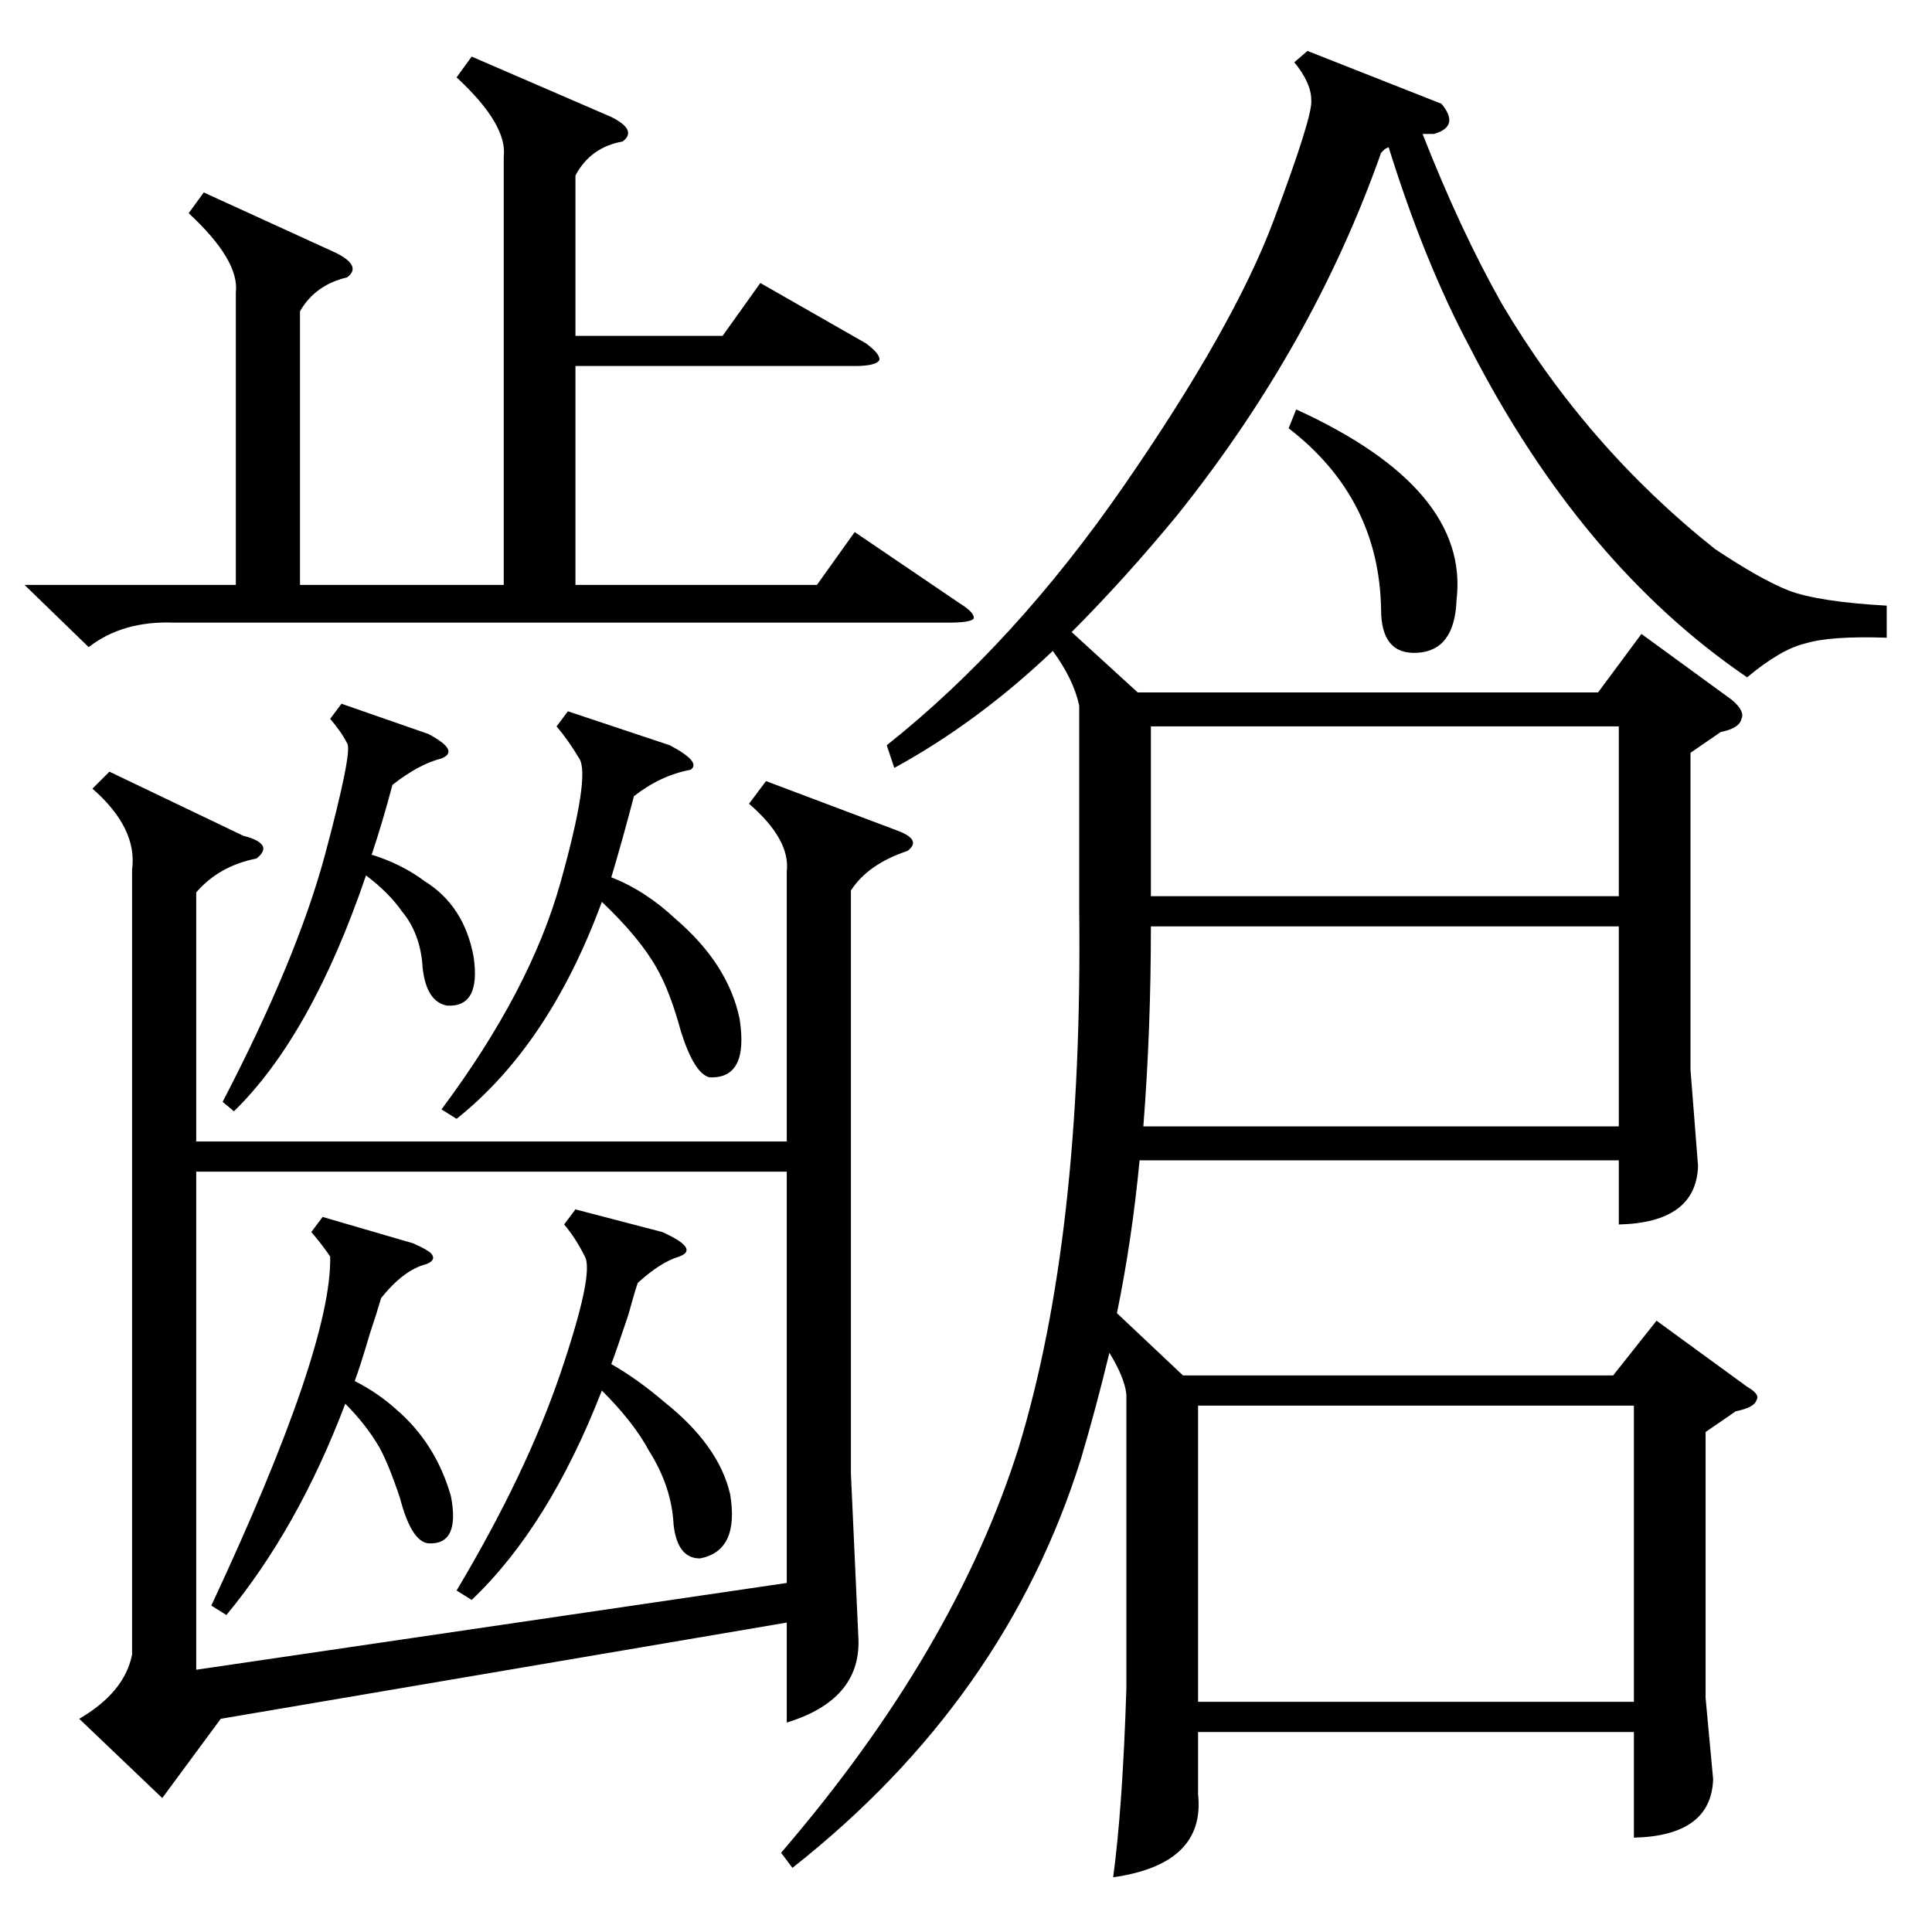 <?xml version="1.0" standalone="no"?>
<!DOCTYPE svg PUBLIC "-//W3C//DTD SVG 1.1//EN" "http://www.w3.org/Graphics/SVG/1.1/DTD/svg11.dtd" >
<svg xmlns="http://www.w3.org/2000/svg" xmlns:xlink="http://www.w3.org/1999/xlink" version="1.1" viewBox="0 -205 1024 1024">
  <g transform="matrix(1 0 0 -1 0 819)">
   <path fill="currentColor"
d="M1000 703v-17q-30 1 -43 -3q-13 -3 -31 -18q-88 60 -147 175q-24 45 -43 106l-2 -1l-2 -2q-36 -102 -108 -192q-28 -34 -56 -62l35 -32h244l23 31l48 -35q7 -6 5 -10q-1 -5 -11 -7l-16 -11v-168l4 -51q-1 -30 -42 -31v34h-254q-4 -42 -12 -81l35 -33h228l23 29l48 -35
q7 -4 5 -7q-1 -4 -11 -6l-16 -11v-141l4 -43q-1 -30 -42 -31v56h-231v-33q4 -37 -45 -44q5 37 7 100v156q-1 9 -9 22q-7 -29 -15 -56q-40 -128 -153 -217l-6 8q92 107 126 215q34 112 32 284v109q-3 14 -14 29q-40 -38 -84 -62l-4 12q68 54 126 138t79 140t20 64q0 9 -9 20
l7 6l71 -28q10 -12 -4 -16h-6q20 -51 42 -90q45 -76 113 -130q24 -16 39 -22q16 -6 52 -8zM70 563q3 22 -21 43l9 9l71 -34q8 -2 10 -5t-3 -7q-20 -4 -32 -18v-132h313v143q2 17 -20 36l9 12l69 -26q14 -5 6 -11q-21 -7 -30 -21v-309l4 -88q1 -32 -38 -44v53l-300 -51
l-31 -42l-44 42q24 14 28 34v416zM417 403h-313v-264l313 46v218zM635 122h231v157h-231v-157zM250 994l74 -32q14 -7 6 -13q-17 -3 -25 -18v-85h78l20 28l56 -32q8 -6 7 -9q-2 -3 -13 -3h-148v-116h128l20 28l56 -38q8 -5 7 -8q-2 -2 -13 -2h-411q-27 1 -45 -13l-34 33h112
v155q2 17 -25 42l8 11l70 -32q14 -7 6 -13q-17 -4 -25 -18v-145h108v227q2 17 -25 42zM610 533q0 -55 -4 -106h252v106h-248zM610 549h248v90h-248v-80v-10zM301 647l54 -18q17 -9 11 -13q-16 -3 -30 -14q-6 -23 -12 -43q18 -7 34 -22q28 -24 34 -53q5 -32 -16 -31
q-8 2 -15 24q-6 22 -13 34q-9 16 -29 35q-28 -76 -77 -115l-8 5q47 63 63 120t10 66q-6 10 -12 17zM305 383l46 -12q20 -9 9 -13q-10 -3 -22 -14q-2 -6 -5 -17q-6 -18 -9 -26q14 -8 28 -20q29 -23 35 -49q5 -30 -16 -34q-12 0 -14 18q-1 20 -13 39q-8 15 -25 32
q-28 -72 -69 -111l-8 5q37 62 55 115t13 62q-5 10 -11 17zM171 379l48 -14q9 -4 10 -6q2 -3 -3 -5q-12 -3 -24 -18q-2 -7 -6 -19q-5 -17 -8 -25q12 -6 22 -15q21 -18 29 -46q5 -26 -12 -25q-9 1 -15 24q-6 18 -11 27q-7 12 -18 23q-25 -66 -63 -112l-8 5q64 137 63 185
q-4 6 -10 13zM181 651l46 -16q17 -9 7 -13q-12 -3 -26 -14q-5 -19 -11 -37q16 -5 28 -14q21 -13 26 -40q4 -27 -14 -26q-11 2 -13 20q-1 18 -11 30q-7 10 -19 19q-29 -85 -70 -125l-6 5q39 75 54 130q15 56 12 60q-3 6 -9 13zM683 797l4 10q92 -42 85 -101q-1 -27 -21 -28
q-19 -1 -19 23q-1 59 -49 96z" />
  </g>

</svg>
